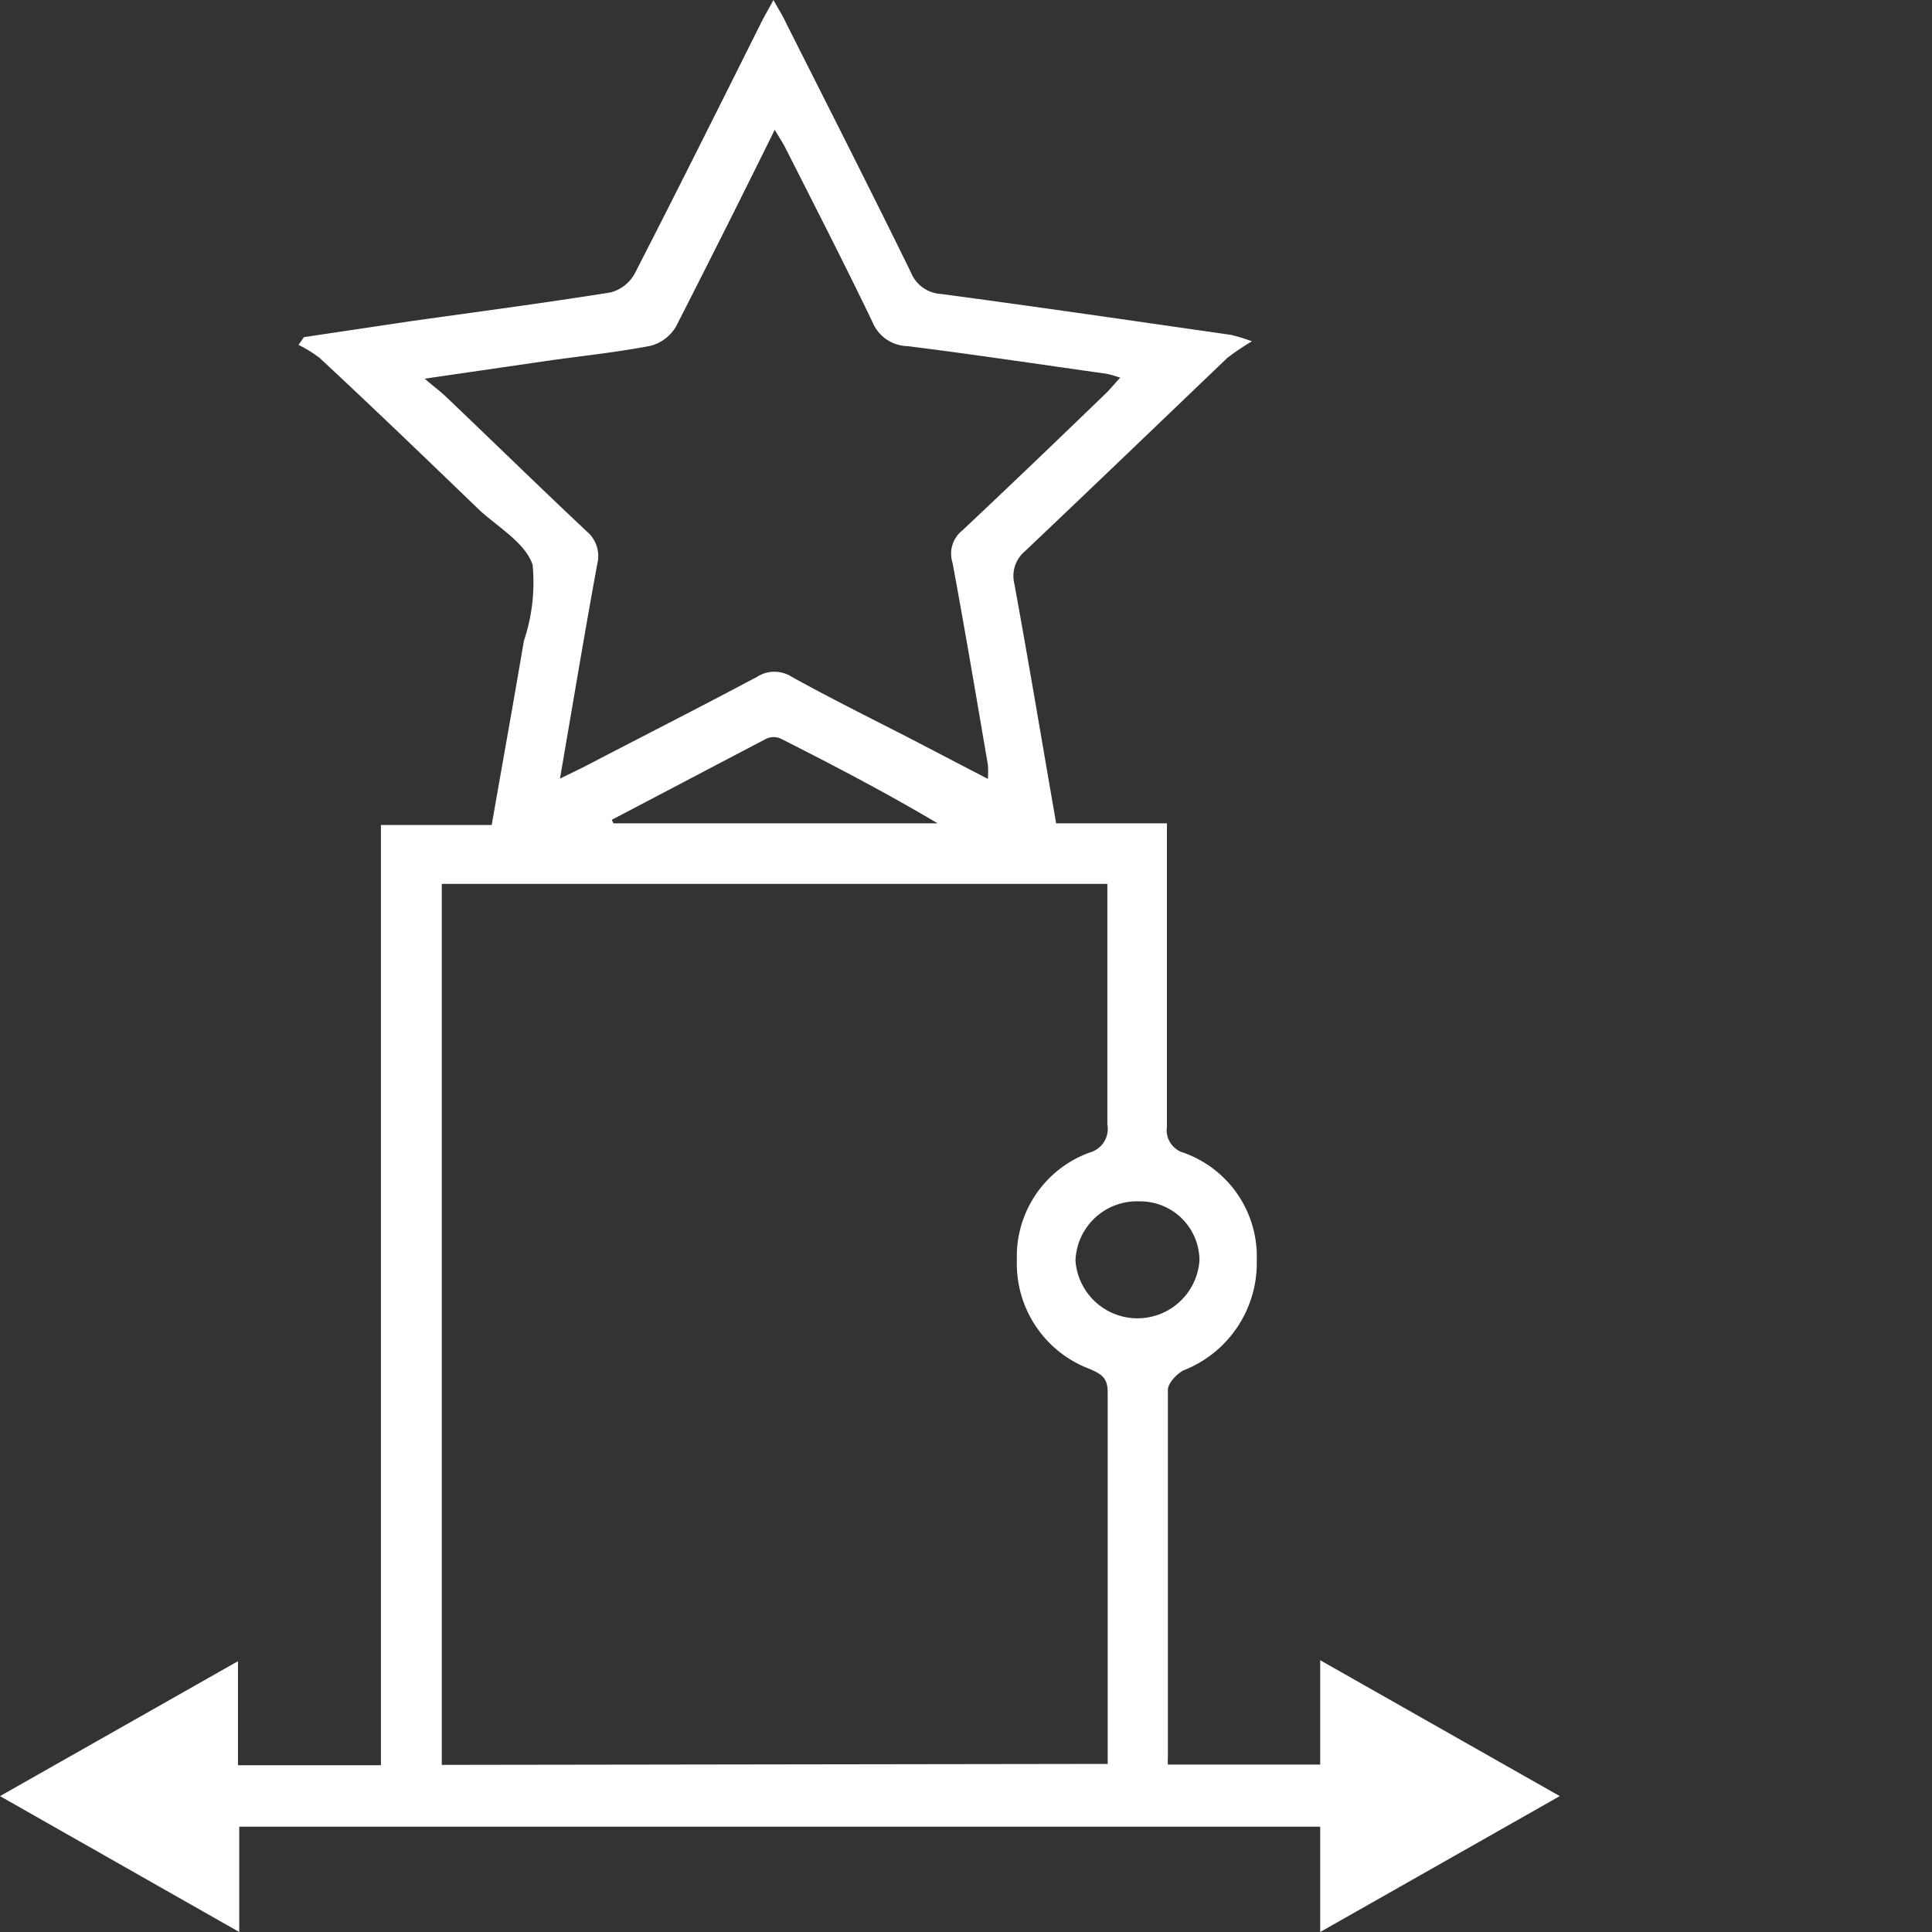 <svg id="Layer_1" data-name="Layer 1" xmlns="http://www.w3.org/2000/svg" width="60" height="60" viewBox="0 0 60 60"><rect x="0" y="0" width="60" height="60" fill="#333333" stroke="none"/><defs><style>.cls-1{fill:#fff;}</style></defs><title>excellence-w</title><path class="cls-1" d="M0,55.78l7.39-4.19v3.23h4.44V25.62h3.44c.34-1.94.68-3.83,1-5.72a5.66,5.66,0,0,0,.27-2.36c-.22-.66-1-1.12-1.62-1.67-1.65-1.59-3.3-3.18-5-4.76a4.18,4.18,0,0,0-.65-.4l.17-.24,3.35-.5c2.06-.29,4.12-.56,6.18-.89a1.21,1.21,0,0,0,.74-.58c1.32-2.57,2.61-5.16,3.9-7.74.11-.23.24-.44.41-.76.16.29.29.49.39.71,1.3,2.58,2.61,5.16,3.88,7.75a1.07,1.07,0,0,0,.94.67c3,.4,6,.84,9,1.27a5.38,5.38,0,0,1,.65.2,7.59,7.59,0,0,0-.77.52c-2.09,2-4.17,4-6.28,6a1,1,0,0,0-.33,1c.45,2.46.86,4.92,1.3,7.45h3.44v.8c0,2.87,0,5.74,0,8.62a.73.73,0,0,0,.52.81,3.42,3.42,0,0,1,2.27,3.34,3.58,3.58,0,0,1-2.28,3.42c-.21.11-.48.4-.48.6,0,3.8,0,7.6,0,11.39a1.81,1.81,0,0,0,0,.25H41V51.56l7.44,4.22L41,60V56.73H7.43V60Zm34.4-1c0-.17,0-.31,0-.44,0-3.7,0-7.41,0-11.11,0-.47-.23-.57-.57-.72a3.49,3.49,0,0,1-2.25-3.37,3.43,3.43,0,0,1,2.27-3.35.76.76,0,0,0,.54-.87c0-2.27,0-4.54,0-6.81,0-.22,0-.44,0-.66H13.72V54.81ZM13.19,11.76c.32.28.51.41.67.57,1.46,1.39,2.9,2.8,4.37,4.18a1,1,0,0,1,.32,1c-.4,2.17-.76,4.36-1.16,6.67l.7-.34c1.8-.94,3.62-1.86,5.42-2.82a1,1,0,0,1,1.08,0c1.19.66,2.42,1.27,3.63,1.89l2.46,1.28a3.59,3.59,0,0,0,0-.44c-.36-2.09-.71-4.19-1.1-6.28a.92.92,0,0,1,.31-1c1.5-1.41,3-2.85,4.47-4.27.14-.14.26-.29.43-.47a3.73,3.73,0,0,0-.41-.12c-2.06-.29-4.12-.6-6.19-.86a1.21,1.21,0,0,1-1.1-.76c-.87-1.81-1.79-3.6-2.7-5.4-.08-.16-.19-.32-.33-.56C23,6.18,22,8.17,21,10.13a1.29,1.29,0,0,1-.8.61c-1.09.21-2.2.32-3.3.48ZM19,25.46l.05.11H29.12c-1.6-.95-3.23-1.8-4.87-2.63a.55.55,0,0,0-.45,0Zm16.4,11.85a1.91,1.91,0,0,0-2,1.84,1.93,1.93,0,0,0,3.85,0A1.84,1.84,0,0,0,35.36,37.31Z"/></svg>